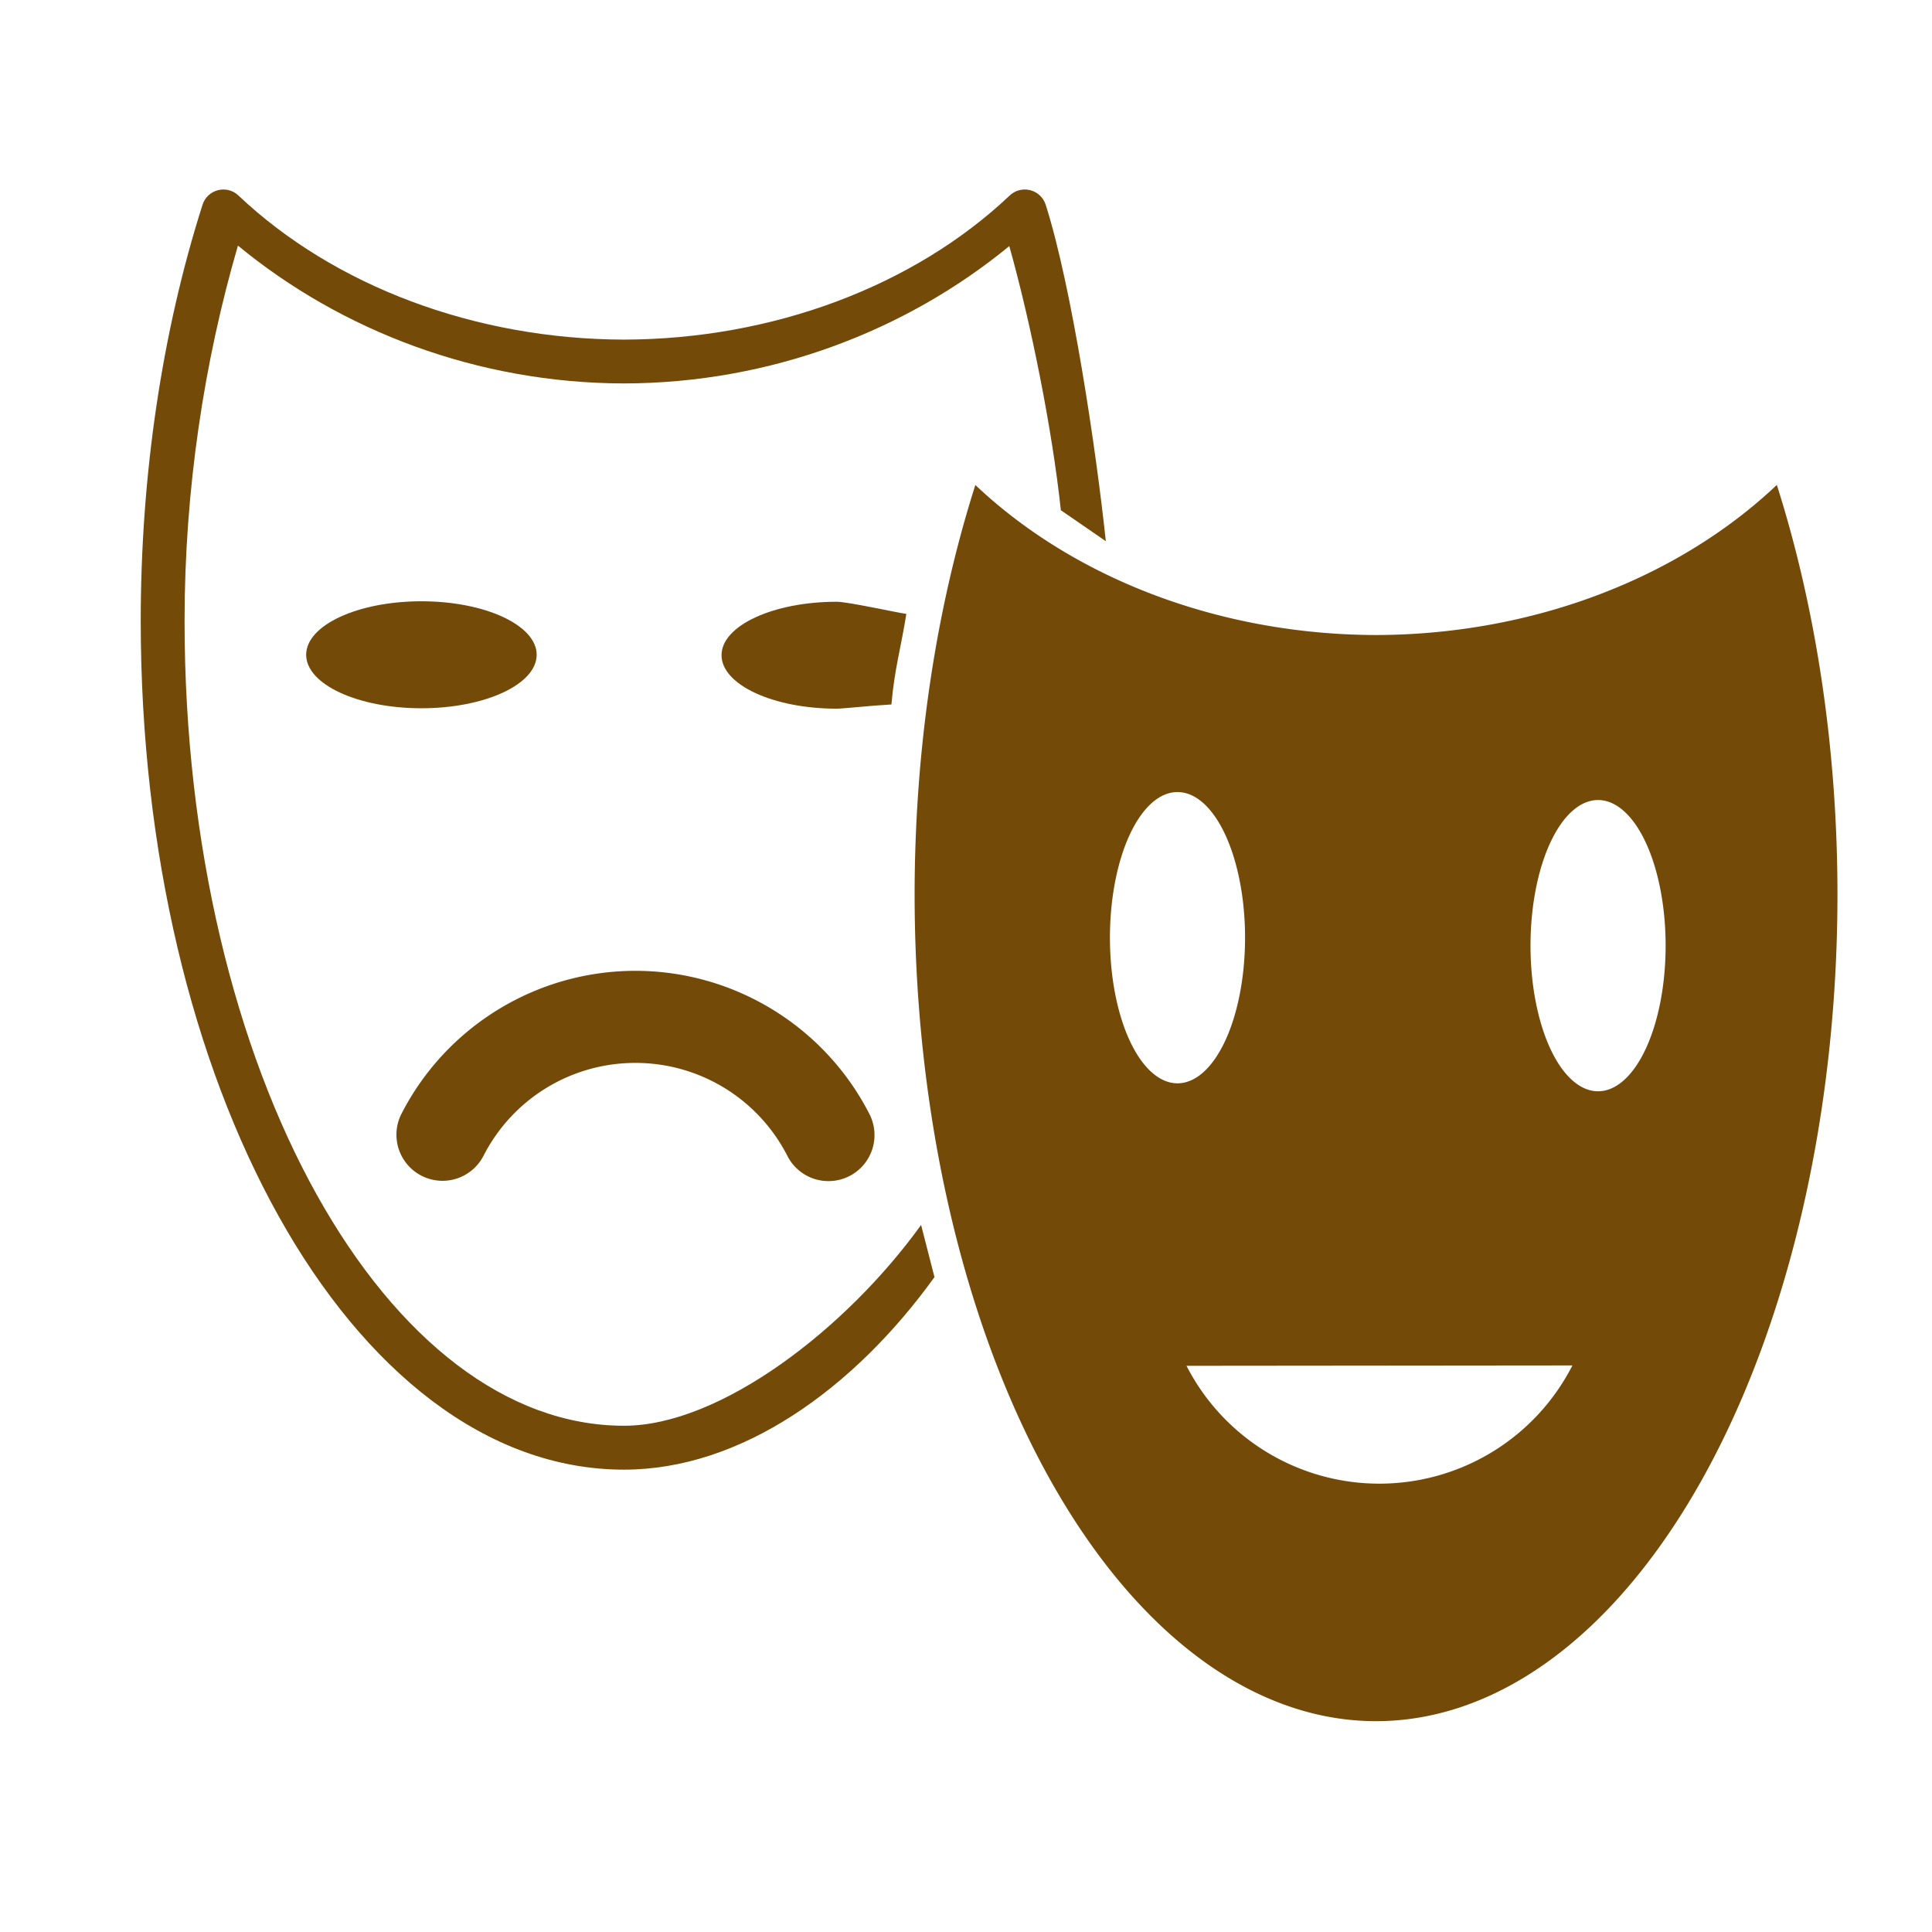 <?xml version="1.0" encoding="UTF-8" standalone="no"?>
<!-- Created with Inkscape (http://www.inkscape.org/) -->

<svg
   width="32mm"
   height="32mm"
   viewBox="0 0 32 32"
   version="1.1"
   id="svg1"
   xml:space="preserve"
   inkscape:version="1.3.1 (9b9bdc1480, 2023-11-25, custom)"
   sodipodi:docname="amenity_theatre.16.svg"
   xmlns:inkscape="http://www.inkscape.org/namespaces/inkscape"
   xmlns:sodipodi="http://sodipodi.sourceforge.net/DTD/sodipodi-0.dtd"
   xmlns="http://www.w3.org/2000/svg"
   xmlns:svg="http://www.w3.org/2000/svg"><sodipodi:namedview
     id="namedview1"
     pagecolor="#ffffff"
     bordercolor="#666666"
     borderopacity="1.0"
     inkscape:showpageshadow="2"
     inkscape:pageopacity="0.0"
     inkscape:pagecheckerboard="0"
     inkscape:deskcolor="#d1d1d1"
     inkscape:document-units="mm"
     showguides="true"
     inkscape:zoom="2"
     inkscape:cx="27"
     inkscape:cy="30.75"
     inkscape:window-width="1318"
     inkscape:window-height="719"
     inkscape:window-x="48"
     inkscape:window-y="27"
     inkscape:window-maximized="1"
     inkscape:current-layer="layer1"
     showgrid="false"><sodipodi:guide
       position="24.447,4.885"
       orientation="0,-1"
       id="guide8"
       inkscape:locked="false" /><sodipodi:guide
       position="18.475,32"
       orientation="0,-1"
       id="guide9"
       inkscape:locked="false" /></sodipodi:namedview><defs
     id="defs1"><inkscape:perspective
       sodipodi:type="inkscape:persp3d"
       inkscape:vp_x="-183.11487 : 148.50001 : 1"
       inkscape:vp_y="0 : 1000 : 0"
       inkscape:vp_z="-195.51426 : 148.50001 : 1"
       inkscape:persp3d-origin="-189.31457 : 99.000003 : 1"
       id="perspective10172" /><symbol
       id="Recycling"><title
         id="title7498">Recycling</title><g
         style="stroke:none"
         id="g7512"><path
           style="stroke-width:0.265"
           inkscape:connector-curvature="0"
           d="m 14.684,3.903 -1.389,0.794 -0.926,-1.587 C 12.237,2.877 11.972,2.712 11.609,2.712 H 8.83 C 9.029,2.91 9.062,2.977 9.161,3.142 L 10.881,6.118 9.492,6.912 H 12.932 Z"
           id="path7500" /><path
           style="stroke-width:0.265"
           inkscape:connector-curvature="0"
           d="m 14.254,12.039 h 1.389 c 0.827,0 1.323,-0.893 0.926,-1.587 l -1.753,-3.069 -2.381,1.389 z"
           id="path7502" /><path
           style="stroke-width:0.265"
           inkscape:connector-curvature="0"
           d="m 12.171,17.066 v -1.587 h 1.852 c 0.265,0 0.529,-0.132 0.728,-0.463 l 1.389,-2.381 C 15.875,12.7 15.776,12.7 15.61,12.7 h -3.44 v -1.587 l -1.72,2.977 z"
           id="path7504" /><path
           style="stroke-width:0.265"
           inkscape:connector-curvature="0"
           d="m 5.358,12.7 -0.695,1.191 c -0.397,0.728 0.099,1.587 0.893,1.587 H 9.062 V 12.7 Z"
           id="path7506" /><path
           style="stroke-width:0.265"
           inkscape:connector-curvature="0"
           d="m 2.051,8.401 1.389,0.794 -0.926,1.588 C 2.381,11.013 2.381,11.311 2.547,11.642 l 1.356,2.381 c 0.066,-0.265 0.099,-0.331 0.198,-0.496 L 5.821,10.55 7.21,11.344 5.49,8.367 Z"
           id="path7508" /><path
           style="stroke-width:0.265"
           inkscape:connector-curvature="0"
           d="M 9.26,4.63 8.599,3.44 c -0.43,-0.695 -1.422,-0.695 -1.819,0 l -1.753,3.043 2.381,1.389 z"
           id="path7510" /></g></symbol><inkscape:perspective
       id="perspective8310"
       inkscape:persp3d-origin="372.04724 : 350.7874 : 1"
       inkscape:vp_z="744.09447 : 526.18111 : 1"
       inkscape:vp_y="0 : 1000 : 0"
       inkscape:vp_x="0 : 526.18111 : 1"
       sodipodi:type="inkscape:persp3d" /><inkscape:perspective
       id="perspective5302"
       inkscape:persp3d-origin="372.04724 : 350.7874 : 1"
       inkscape:vp_z="744.09447 : 526.18111 : 1"
       inkscape:vp_y="0 : 1000 : 0"
       inkscape:vp_x="0 : 526.18111 : 1"
       sodipodi:type="inkscape:persp3d" /><symbol
       id="ToiletsMen"><title
         id="title4892">Toilets - Men</title><g
         style="stroke:none"
         id="g4898"><circle
           cx="36"
           cy="9"
           r="5"
           id="circle4894" /><path
           d="m 24,22 v 15.5 a 2.25,2.25 0 0 0 4.5,0 V 23 h 1 v 39.5 a 3,3 0 0 0 6,0 V 40 h 1 v 22.5 a 3,3 0 0 0 6,0 V 23 h 1 v 14.5 a 2.25,2.25 0 0 0 4.5,0 V 22 A 7,7 0 0 0 41,15 H 31 a 7,7 0 0 0 -7,7 z"
           id="path4896"
           inkscape:connector-curvature="0" /></g></symbol><inkscape:perspective
       sodipodi:type="inkscape:persp3d"
       inkscape:vp_x="0 : 100 : 1"
       inkscape:vp_y="0 : 1000 : 0"
       inkscape:vp_z="200 : 100 : 1"
       inkscape:persp3d-origin="100 : 66.666667 : 1"
       id="perspective2879" /></defs><g
     inkscape:label="Livello 1"
     inkscape:groupmode="layer"
     id="layer1"><g
       id="path19" /><g
       id="rect22-0"
       transform="matrix(-1,0,0,1,30.662,0.23)" /><g
       id="rect22-7"
       transform="matrix(-1,0,0,1,30.846,-1.8811487e-4)" /><g
       id="path26" /><g
       id="path52"
       transform="translate(-38.081,-6.612)" /><g
       id="path52-1"
       transform="matrix(-1,0,0,1,21.997,0)" /><path
       style="color:#000000;fill:#734a08;stroke-linejoin:round;-inkscape-stroke:none;paint-order:markers fill stroke"
       d="m 17.064,3.15 c -0.121,-0.031 -0.249,0.002 -0.34,0.088 C 15.14,4.738 12.803,5.619 10.336,5.625 7.869,5.619 5.534,4.738 3.949,3.238 3.755,3.054 3.434,3.137 3.354,3.393 c -0.671,2.106 -1.023,4.477 -1.023,6.891 -3.23e-5,3.836 0.864,7.315 2.285,9.861 1.421,2.547 3.435,4.197 5.721,4.197 1.933,-2.8e-5 3.801,-1.33 5.141,-3.189 L 15.256,20.289 C 14.01,22.019 11.927,23.615 10.336,23.615 8.401,23.615 6.593,22.201 5.248,19.791 3.903,17.381 3.057,14.01 3.057,10.283 3.057,8.106 3.382,5.986 3.941,4.068 c 1.71,1.41 3.966,2.278 6.395,2.283 2.423,-0.005 4.672,-0.871 6.381,-2.275 0.361,1.285 0.714,3.055 0.854,4.375 l 0.745,0.513 C 18.156,7.454 17.756,4.76 17.32,3.391 17.282,3.272 17.185,3.181 17.064,3.15 Z"
       id="path23"
       sodipodi:nodetypes="ccccccsccccscccccccc" /><path
       id="path23-8"
       style="fill:#734a08;fill-opacity:1;stroke:none;stroke-width:0.526;stroke-linecap:round;stroke-linejoin:round;stroke-dasharray:none;stroke-dashoffset:0;stroke-opacity:1;paint-order:markers fill stroke"
       d="M 29.43,8.032 A 8.777,7.125 0 0 1 22.792,10.518 8.777,7.125 0 0 1 16.155,8.033 7.642,13.694 0 0 0 15.149,14.814 7.642,13.694 0 0 0 22.792,28.508 7.642,13.694 0 0 0 30.434,14.814 7.642,13.694 0 0 0 29.43,8.032 Z m -9.927,5.087 a 1.119,2.412 0 0 1 1.119,2.412 1.119,2.412 0 0 1 -1.119,2.412 1.119,2.412 0 0 1 -1.119,-2.412 1.119,2.412 0 0 1 1.119,-2.412 z m 6.966,0.132 a 1.119,2.412 0 0 1 1.119,2.412 1.119,2.412 0 0 1 -1.119,2.412 1.119,2.412 0 0 1 -1.119,-2.412 1.119,2.412 0 0 1 1.119,-2.412 z m -0.425,9.365 a 3.589,3.589 0 0 1 -3.194,1.958 3.589,3.589 0 0 1 -3.198,-1.952 z" /><path
       style="color:#000000;fill:#734a08;stroke-linecap:round;stroke-linejoin:round;-inkscape-stroke:none;paint-order:markers fill stroke"
       d="m 7.564,-19.521 a 0.763,0.763 0 0 0 -0.582,0.047 0.763,0.763 0 0 0 -0.332,1.027 c 0.745,1.453 2.246,2.369 3.879,2.367 1.633,-0.002 3.131,-0.921 3.873,-2.375 a 0.763,0.763 0 0 0 -0.334,-1.025 0.763,0.763 0 0 0 -1.025,0.332 c -0.483,0.947 -1.453,1.542 -2.516,1.543 -1.063,0.001 -2.033,-0.591 -2.518,-1.537 a 0.763,0.763 0 0 0 -0.445,-0.379 z"
       id="path24"
       transform="scale(1,-1)" /><ellipse
       style="fill:#734a08;fill-opacity:1;stroke:none;stroke-width:1.526;stroke-linecap:round;stroke-linejoin:round;stroke-dasharray:none;stroke-dashoffset:0;stroke-opacity:1;paint-order:markers fill stroke"
       id="path25"
       cx="6.98"
       cy="10.845"
       rx="1.909"
       ry="0.886" /><path
       id="path25-3"
       style="fill:#734a08;fill-opacity:1;stroke:none;stroke-width:1.526;stroke-linecap:round;stroke-linejoin:round;stroke-dasharray:none;stroke-dashoffset:0;stroke-opacity:1;paint-order:markers fill stroke"
       d="m 13.86,9.967 c -1.054,-8.07e-5 -1.909,0.396 -1.909,0.885 -1.39e-4,0.489 0.855,0.886 1.909,0.886 0.11,-6.38e-4 0.56,-0.051 0.905,-0.07 0.049,-0.581 0.157,-0.935 0.247,-1.5 -0.174,-0.024 -0.971,-0.201 -1.152,-0.201 z"
       sodipodi:nodetypes="cccccc" /></g></svg>
